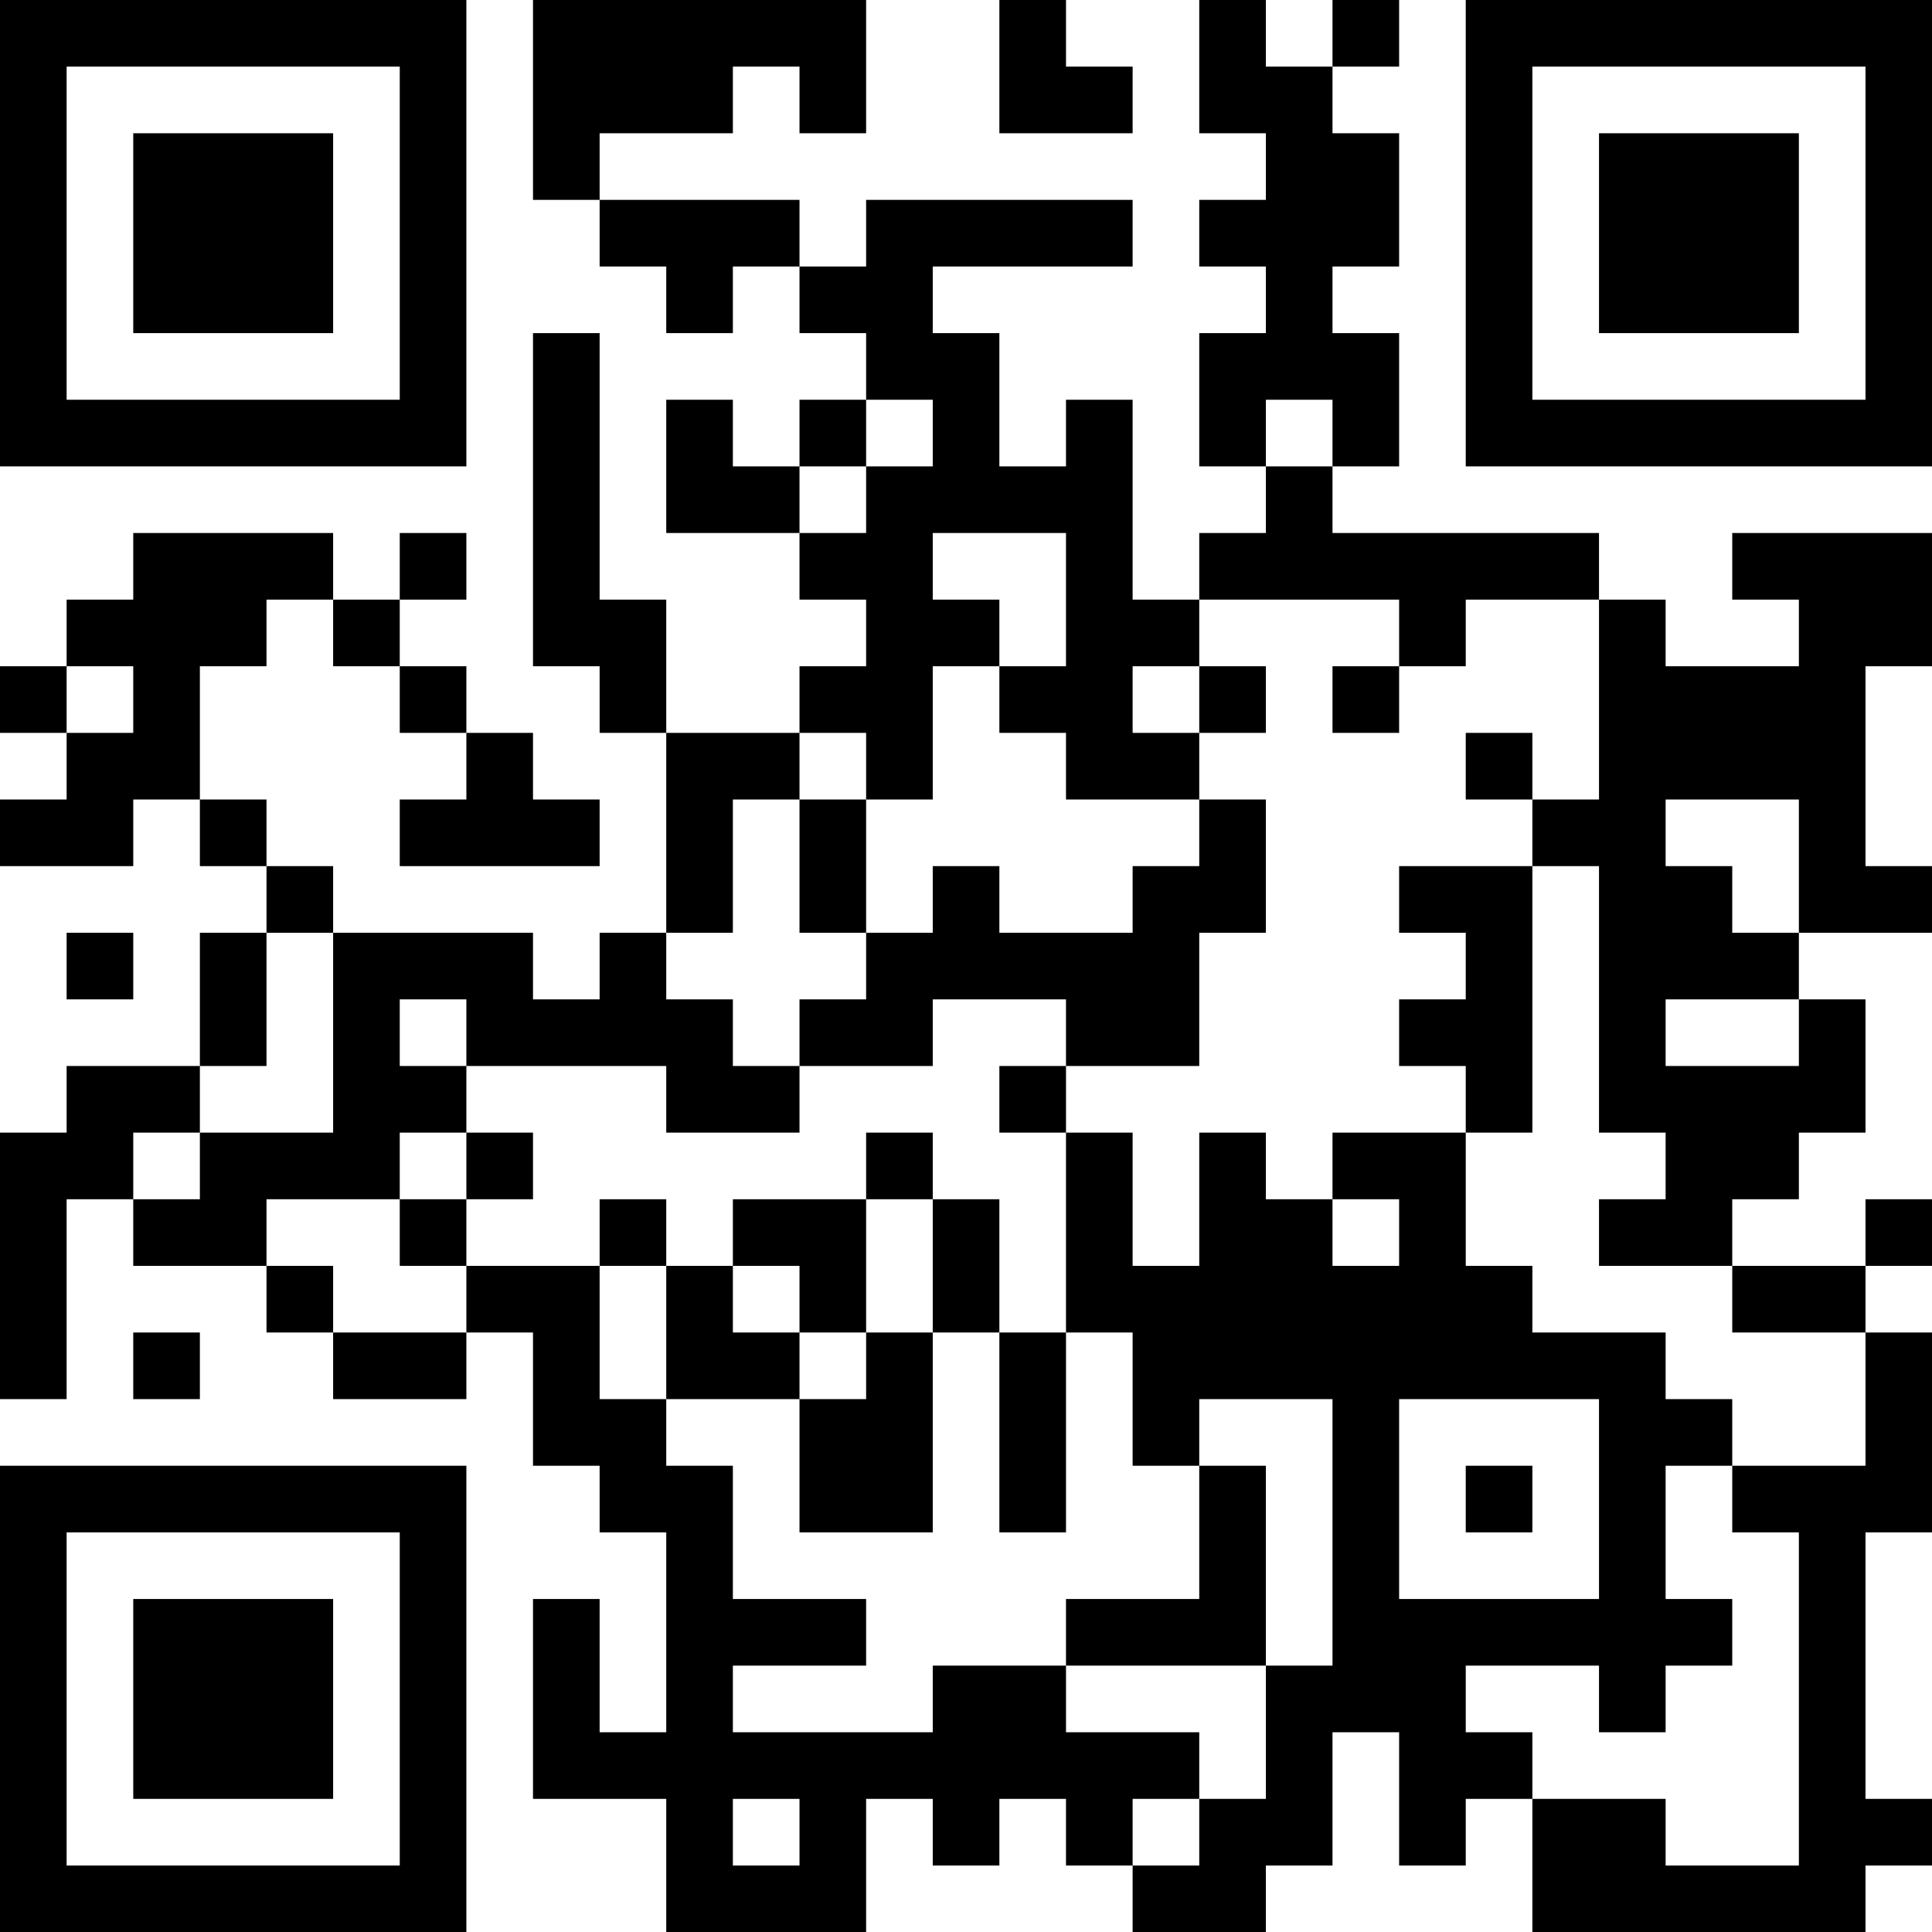 <?xml version="1.0" encoding="UTF-8"?>
<svg xmlns="http://www.w3.org/2000/svg" version="1.1" width="200" height="200" viewBox="0 0 200 200"><rect x="0" y="0" width="200" height="200" fill="#ffffff"/><g transform="scale(6.897)"><g transform="translate(0,0)"><path fill-rule="evenodd" d="M8 0L8 3L9 3L9 4L10 4L10 5L11 5L11 4L12 4L12 5L13 5L13 6L12 6L12 7L11 7L11 6L10 6L10 8L12 8L12 9L13 9L13 10L12 10L12 11L10 11L10 9L9 9L9 5L8 5L8 10L9 10L9 11L10 11L10 14L9 14L9 15L8 15L8 14L5 14L5 13L4 13L4 12L3 12L3 10L4 10L4 9L5 9L5 10L6 10L6 11L7 11L7 12L6 12L6 13L9 13L9 12L8 12L8 11L7 11L7 10L6 10L6 9L7 9L7 8L6 8L6 9L5 9L5 8L2 8L2 9L1 9L1 10L0 10L0 11L1 11L1 12L0 12L0 13L2 13L2 12L3 12L3 13L4 13L4 14L3 14L3 16L1 16L1 17L0 17L0 21L1 21L1 18L2 18L2 19L4 19L4 20L5 20L5 21L7 21L7 20L8 20L8 22L9 22L9 23L10 23L10 26L9 26L9 24L8 24L8 27L10 27L10 29L13 29L13 27L14 27L14 28L15 28L15 27L16 27L16 28L17 28L17 29L19 29L19 28L20 28L20 26L21 26L21 28L22 28L22 27L23 27L23 29L28 29L28 28L29 28L29 27L28 27L28 23L29 23L29 20L28 20L28 19L29 19L29 18L28 18L28 19L26 19L26 18L27 18L27 17L28 17L28 15L27 15L27 14L29 14L29 13L28 13L28 10L29 10L29 8L26 8L26 9L27 9L27 10L25 10L25 9L24 9L24 8L20 8L20 7L21 7L21 5L20 5L20 4L21 4L21 2L20 2L20 1L21 1L21 0L20 0L20 1L19 1L19 0L18 0L18 2L19 2L19 3L18 3L18 4L19 4L19 5L18 5L18 7L19 7L19 8L18 8L18 9L17 9L17 6L16 6L16 7L15 7L15 5L14 5L14 4L17 4L17 3L13 3L13 4L12 4L12 3L9 3L9 2L11 2L11 1L12 1L12 2L13 2L13 0ZM15 0L15 2L17 2L17 1L16 1L16 0ZM13 6L13 7L12 7L12 8L13 8L13 7L14 7L14 6ZM19 6L19 7L20 7L20 6ZM14 8L14 9L15 9L15 10L14 10L14 12L13 12L13 11L12 11L12 12L11 12L11 14L10 14L10 15L11 15L11 16L12 16L12 17L10 17L10 16L7 16L7 15L6 15L6 16L7 16L7 17L6 17L6 18L4 18L4 19L5 19L5 20L7 20L7 19L9 19L9 21L10 21L10 22L11 22L11 24L13 24L13 25L11 25L11 26L14 26L14 25L16 25L16 26L18 26L18 27L17 27L17 28L18 28L18 27L19 27L19 25L20 25L20 21L18 21L18 22L17 22L17 20L16 20L16 17L17 17L17 19L18 19L18 17L19 17L19 18L20 18L20 19L21 19L21 18L20 18L20 17L22 17L22 19L23 19L23 20L25 20L25 21L26 21L26 22L25 22L25 24L26 24L26 25L25 25L25 26L24 26L24 25L22 25L22 26L23 26L23 27L25 27L25 28L27 28L27 23L26 23L26 22L28 22L28 20L26 20L26 19L24 19L24 18L25 18L25 17L24 17L24 13L23 13L23 12L24 12L24 9L22 9L22 10L21 10L21 9L18 9L18 10L17 10L17 11L18 11L18 12L16 12L16 11L15 11L15 10L16 10L16 8ZM1 10L1 11L2 11L2 10ZM18 10L18 11L19 11L19 10ZM20 10L20 11L21 11L21 10ZM22 11L22 12L23 12L23 11ZM12 12L12 14L13 14L13 15L12 15L12 16L14 16L14 15L16 15L16 16L15 16L15 17L16 17L16 16L18 16L18 14L19 14L19 12L18 12L18 13L17 13L17 14L15 14L15 13L14 13L14 14L13 14L13 12ZM25 12L25 13L26 13L26 14L27 14L27 12ZM21 13L21 14L22 14L22 15L21 15L21 16L22 16L22 17L23 17L23 13ZM1 14L1 15L2 15L2 14ZM4 14L4 16L3 16L3 17L2 17L2 18L3 18L3 17L5 17L5 14ZM25 15L25 16L27 16L27 15ZM7 17L7 18L6 18L6 19L7 19L7 18L8 18L8 17ZM13 17L13 18L11 18L11 19L10 19L10 18L9 18L9 19L10 19L10 21L12 21L12 23L14 23L14 20L15 20L15 23L16 23L16 20L15 20L15 18L14 18L14 17ZM13 18L13 20L12 20L12 19L11 19L11 20L12 20L12 21L13 21L13 20L14 20L14 18ZM2 20L2 21L3 21L3 20ZM21 21L21 24L24 24L24 21ZM18 22L18 24L16 24L16 25L19 25L19 22ZM22 22L22 23L23 23L23 22ZM11 27L11 28L12 28L12 27ZM0 0L0 7L7 7L7 0ZM1 1L1 6L6 6L6 1ZM2 2L2 5L5 5L5 2ZM22 0L22 7L29 7L29 0ZM23 1L23 6L28 6L28 1ZM24 2L24 5L27 5L27 2ZM0 22L0 29L7 29L7 22ZM1 23L1 28L6 28L6 23ZM2 24L2 27L5 27L5 24Z" fill="#000000"/></g></g></svg>
